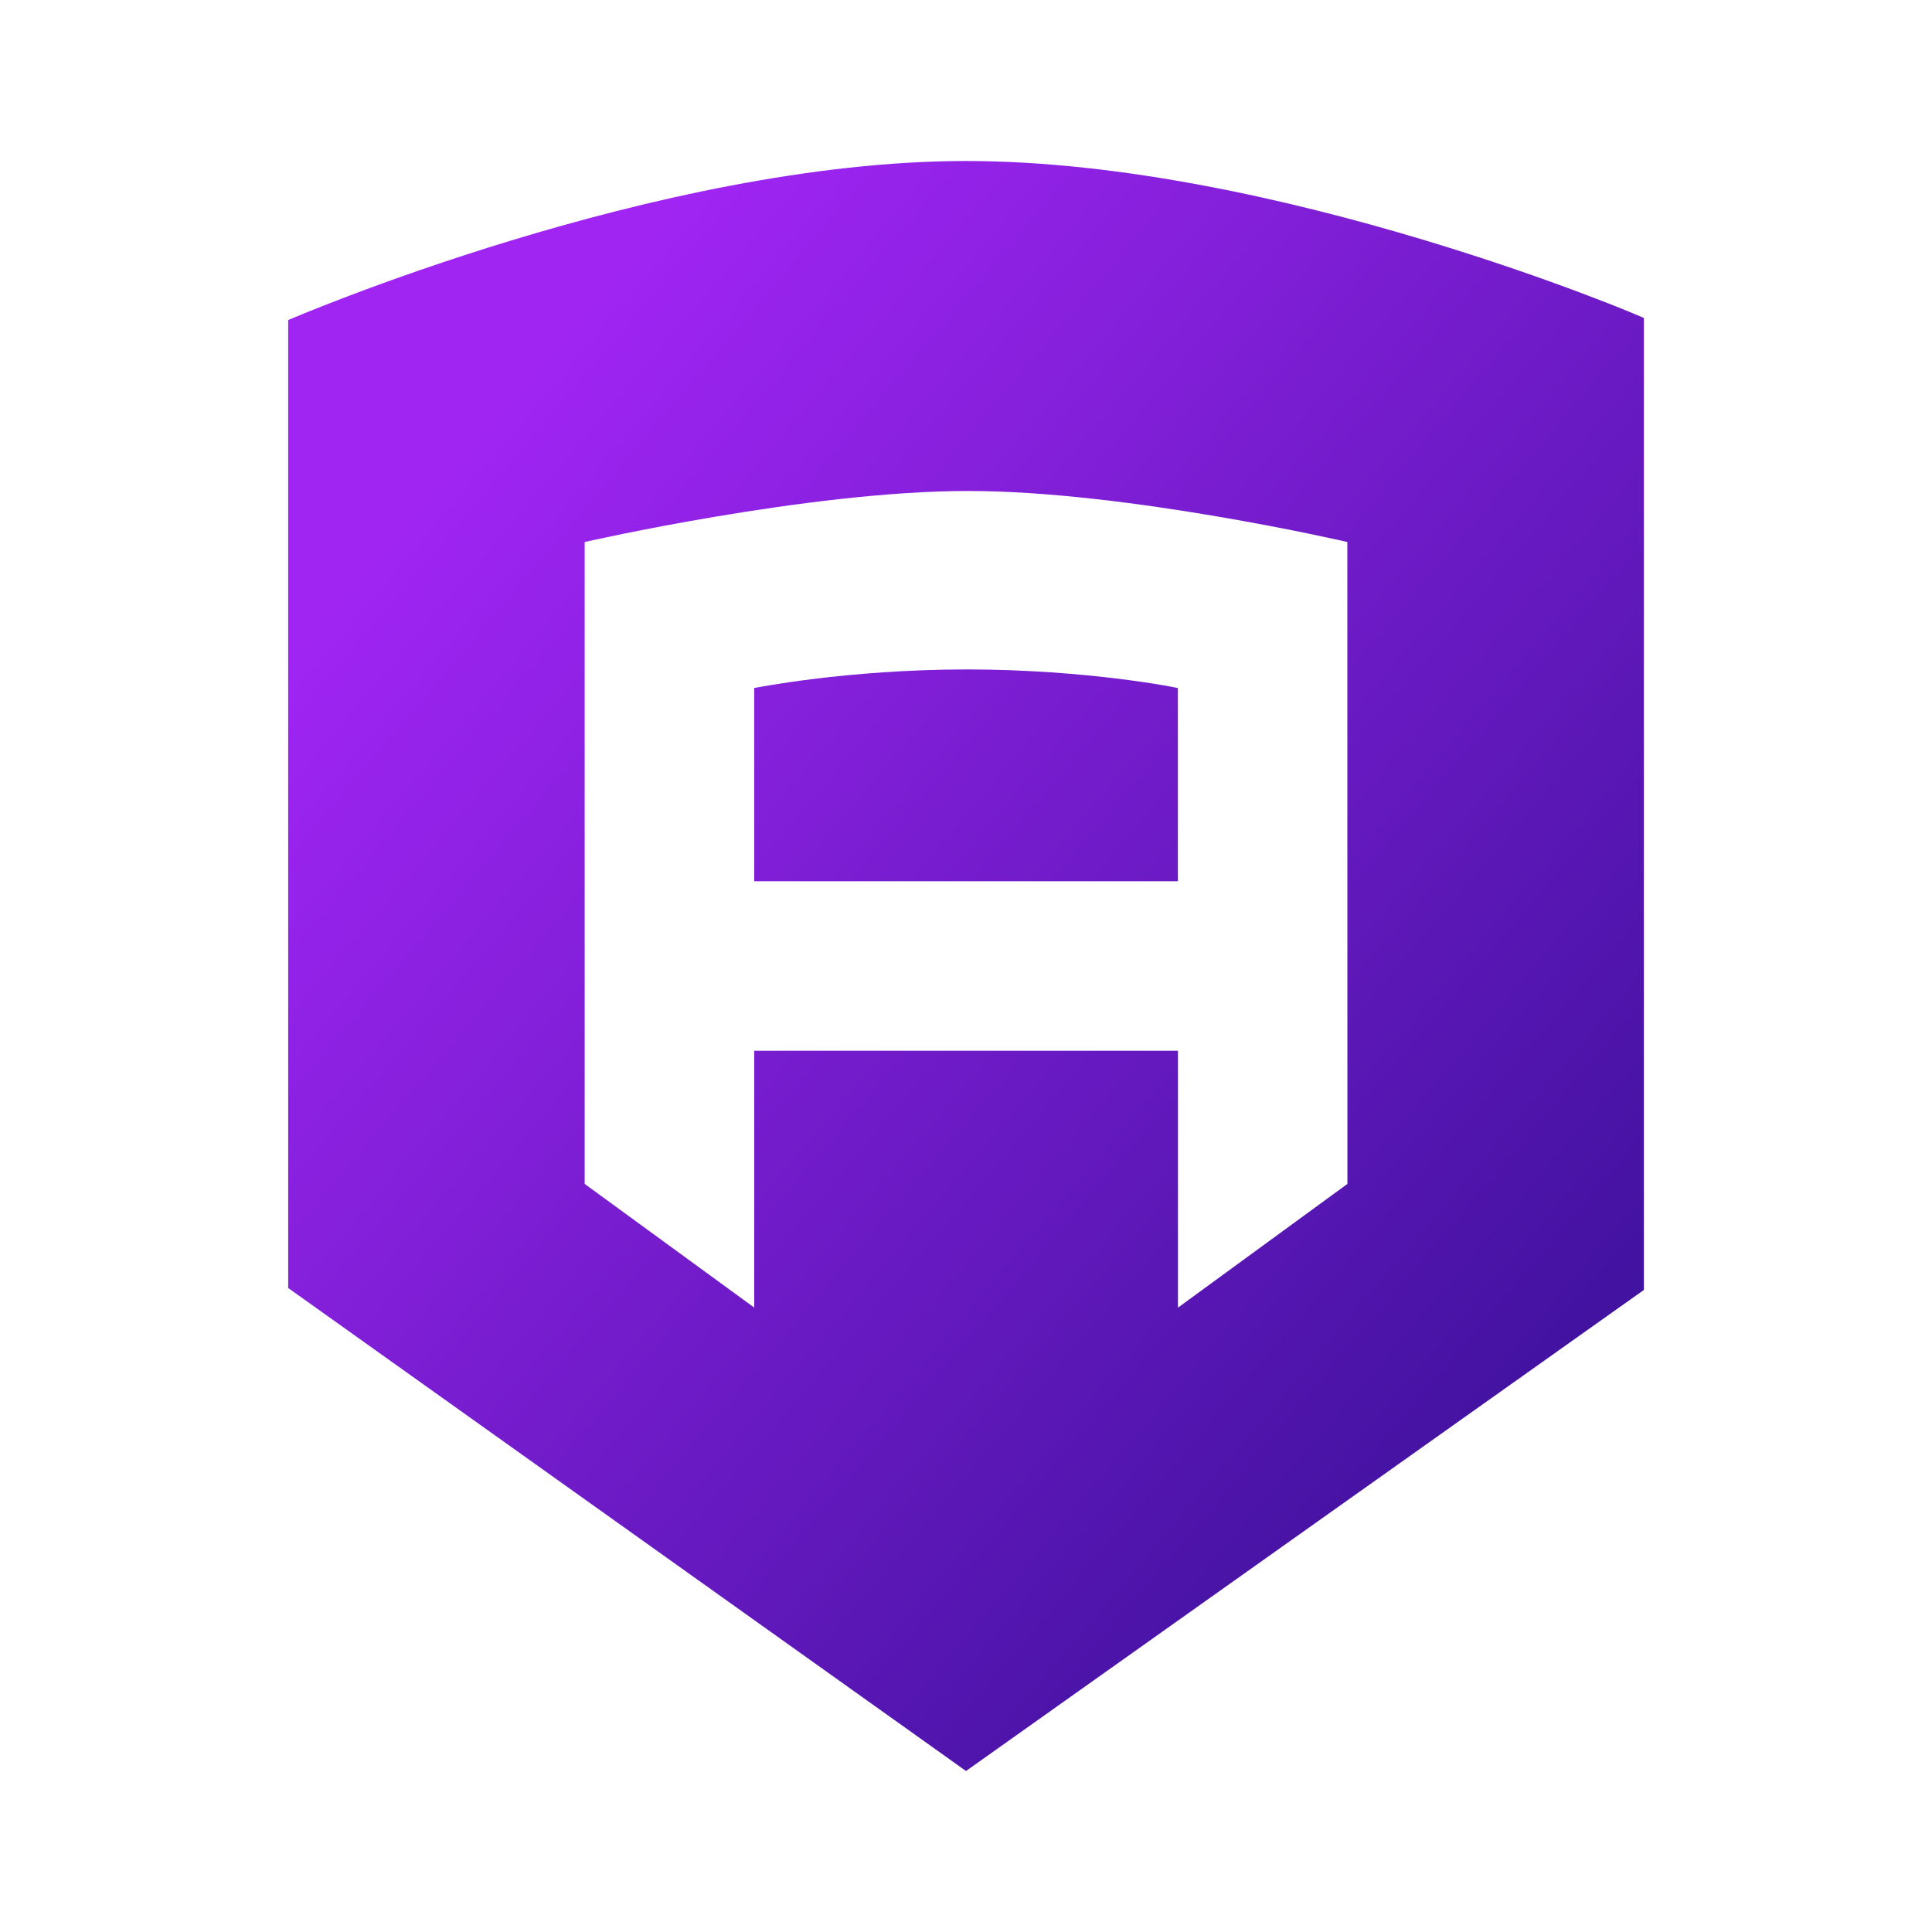 <svg xmlns="http://www.w3.org/2000/svg" xmlns:xlink="http://www.w3.org/1999/xlink" width="24" height="24" viewBox="0 0 24 24"><g fill="none"><path fill="url(#tokenBrandedAbyss0)" d="M12.012 8.316c-1.5 0-2.643.231-2.643.231v2.4h5.263V8.548c.024 0-1.12-.232-2.62-.232"/><path fill="url(#tokenBrandedAbyss1)" d="M12 2C8.156 2 3.58 3.976 3.58 3.976V16L12 22l8.421-5.976V3.951c.024 0-4.554-1.951-8.42-1.951m4.737 12.707l-2.105 1.537v-3.191H9.369v3.19l-2.106-1.536V6.733s2.78-.634 4.761-.634s4.713.634 4.713.634z"/><defs><linearGradient id="tokenBrandedAbyss0" x1="5.884" x2="19.479" y1="5.45" y2="16.982" gradientUnits="userSpaceOnUse"><stop stop-color="#A025F3"/><stop offset="1" stop-color="#4212A0"/></linearGradient><linearGradient id="tokenBrandedAbyss1" x1="5.884" x2="19.479" y1="5.45" y2="16.982" gradientUnits="userSpaceOnUse"><stop stop-color="#A025F3"/><stop offset="1" stop-color="#4212A0"/></linearGradient></defs></g></svg>
